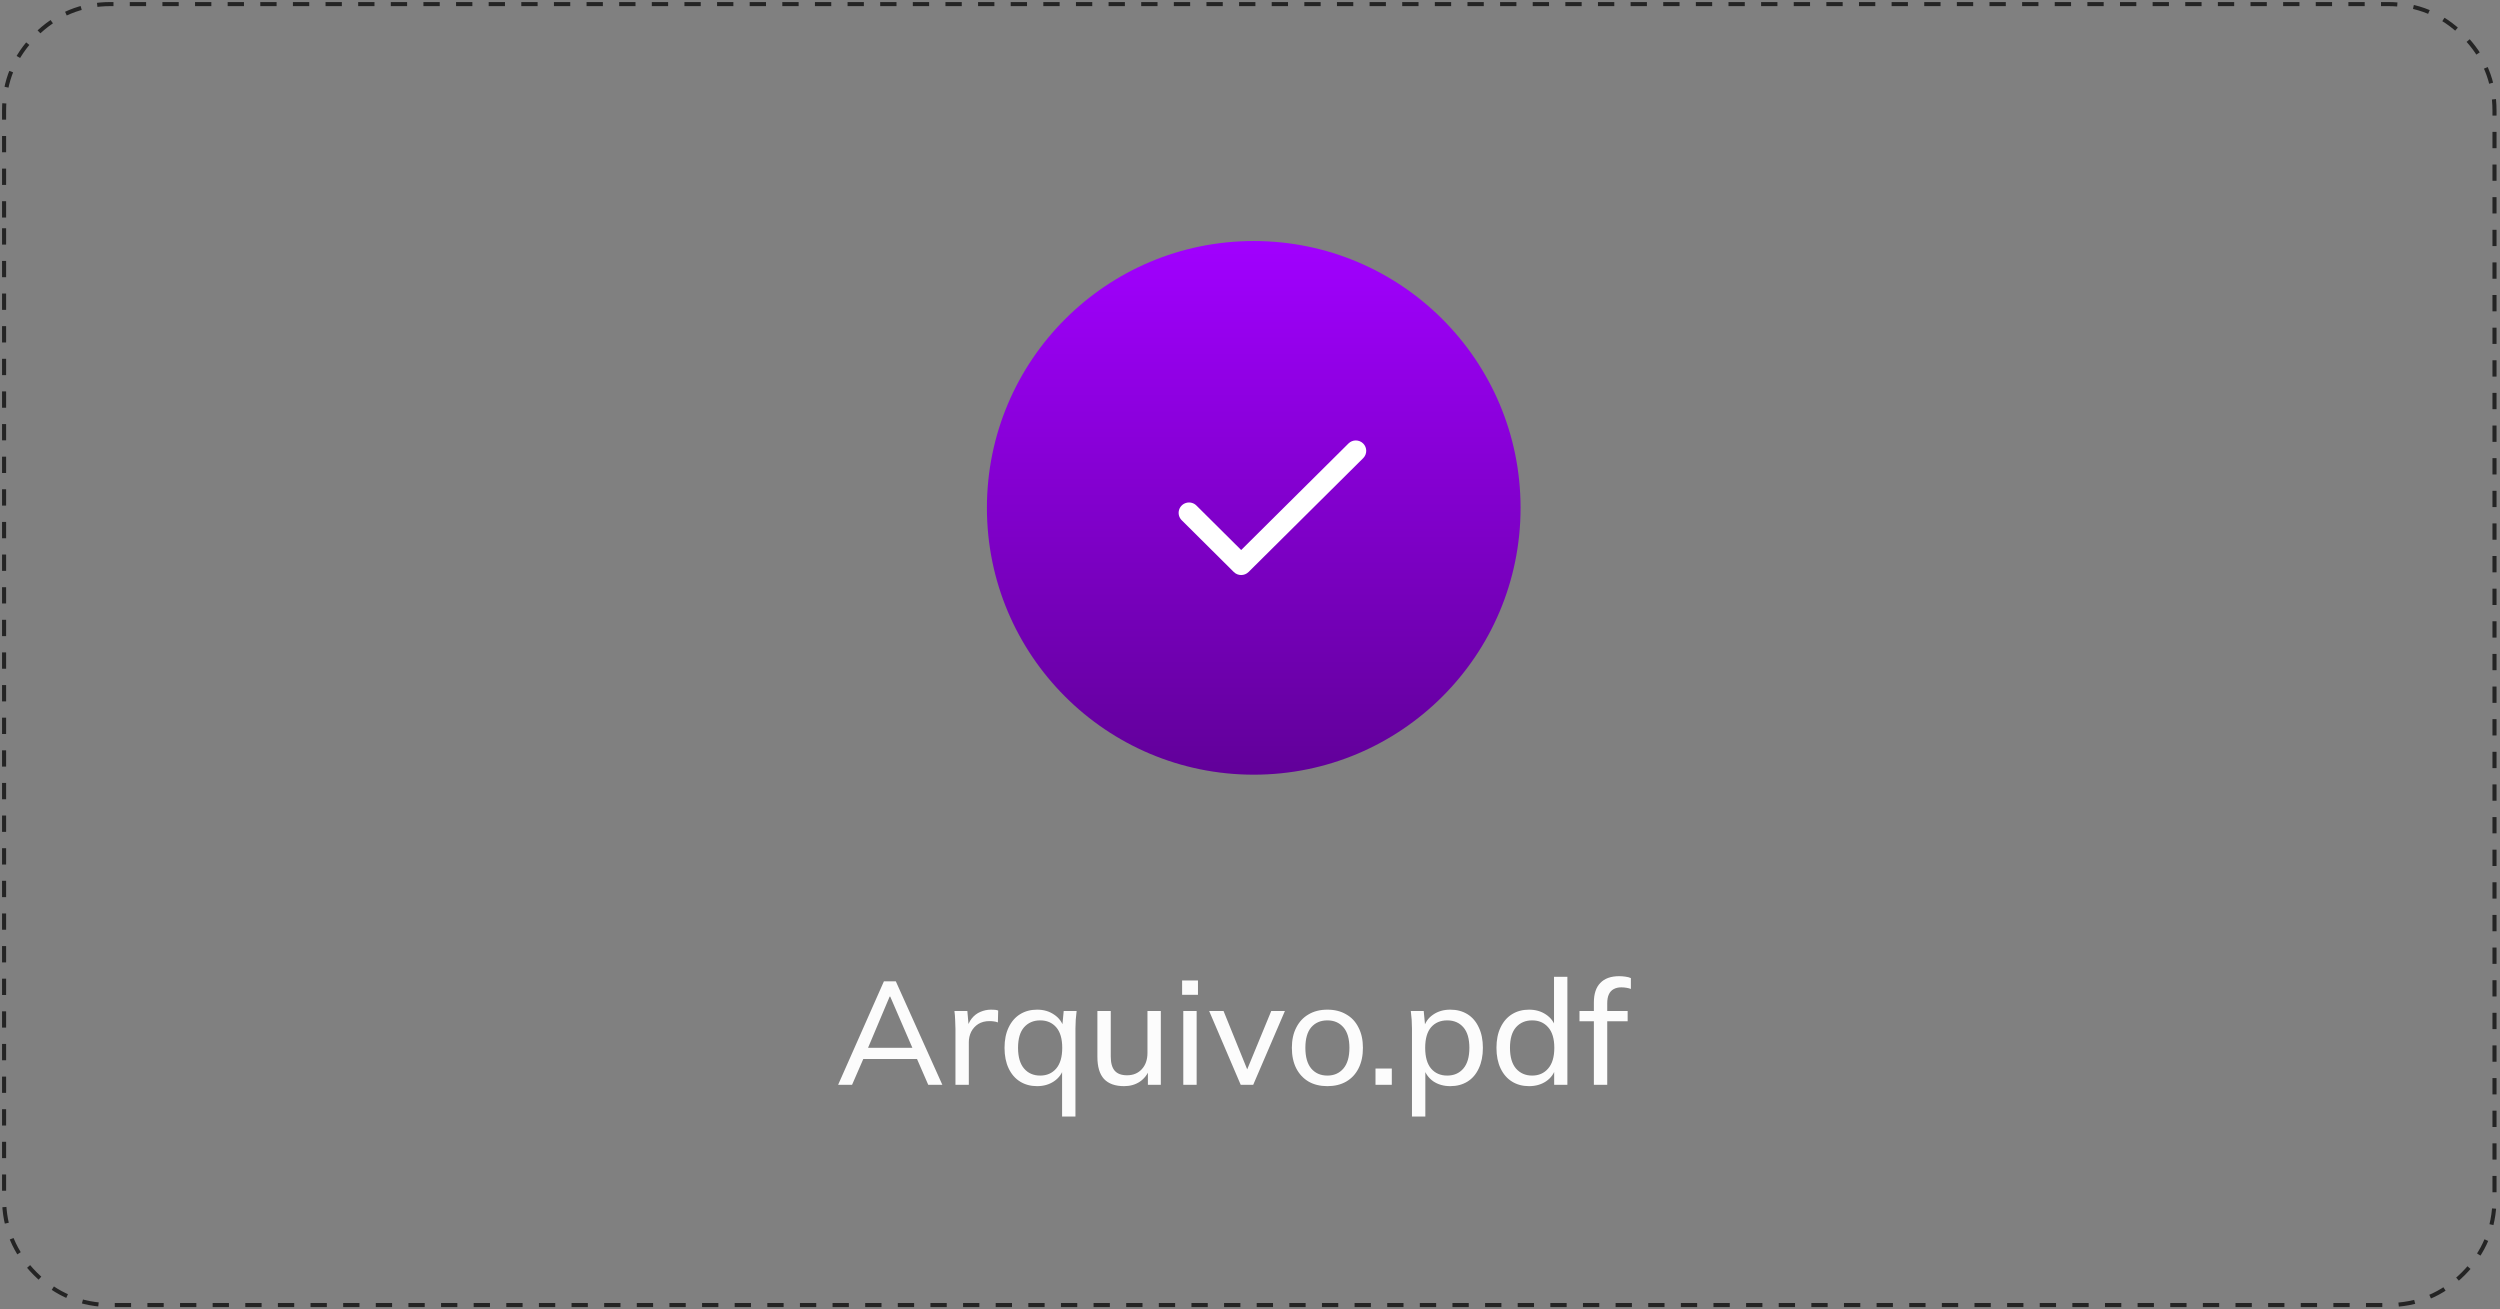 <svg width="613" height="321" viewBox="0 0 613 321" fill="none" xmlns="http://www.w3.org/2000/svg">
<rect x="0" y="0" width="613" height="321" fill="#808080" stroke="none"/>
<path fill-rule="evenodd" clip-rule="evenodd" d="M1 53.342V27.171C1 19.944 3.555 13.775 8.665 8.665C13.775 3.555 19.944 1 27.171 1H585.481C592.708 1 598.876 3.555 603.986 8.665C609.096 13.775 611.651 19.944 611.651 27.171V293.829C611.651 301.056 609.096 307.225 603.986 312.335C598.876 317.445 592.708 320 585.481 320H27.171C19.944 320 13.775 317.445 8.665 312.335C3.555 307.225 1 301.056 1 293.829V53.342Z" stroke="#242424" stroke-dasharray="4 4"/>
<circle cx="307.416" cy="124.526" r="65.427" fill="url(#paint0_linear_68_2007)"/>
<path d="M205.504 266L216.736 240.62H219.652L231.064 266H227.608L224.476 258.8L225.916 259.664H210.472L212.056 258.8L208.924 266H205.504ZM218.14 244.364L212.524 257.684L211.66 256.928H224.728L224.044 257.684L218.284 244.364H218.14ZM234.278 266V252.32C234.278 251.6 234.254 250.868 234.206 250.124C234.182 249.356 234.122 248.612 234.026 247.892H237.194L237.59 252.428L237.05 252.464C237.29 251.36 237.698 250.448 238.274 249.728C238.874 248.984 239.582 248.444 240.398 248.108C241.238 247.748 242.102 247.568 242.99 247.568C243.374 247.568 243.698 247.58 243.962 247.604C244.226 247.628 244.49 247.688 244.754 247.784L244.682 250.7C244.322 250.556 243.986 250.472 243.674 250.448C243.386 250.4 243.026 250.376 242.594 250.376C241.538 250.376 240.626 250.616 239.858 251.096C239.114 251.576 238.538 252.212 238.13 253.004C237.746 253.796 237.554 254.648 237.554 255.56V266H234.278ZM260.424 273.776V261.86H260.82C260.436 263.228 259.644 264.32 258.444 265.136C257.268 265.928 255.888 266.324 254.304 266.324C252.72 266.324 251.328 265.952 250.128 265.208C248.928 264.464 247.992 263.384 247.32 261.968C246.648 260.552 246.312 258.872 246.312 256.928C246.312 254.984 246.648 253.316 247.32 251.924C247.992 250.508 248.928 249.428 250.128 248.684C251.328 247.94 252.72 247.568 254.304 247.568C255.912 247.568 257.304 247.976 258.48 248.792C259.68 249.584 260.472 250.676 260.856 252.068H260.424L260.82 247.892H263.988C263.916 248.612 263.844 249.332 263.772 250.052C263.724 250.772 263.7 251.48 263.7 252.176V273.776H260.424ZM255.06 263.732C256.692 263.732 258 263.156 258.984 262.004C259.968 260.852 260.46 259.16 260.46 256.928C260.46 254.696 259.968 253.016 258.984 251.888C258 250.76 256.692 250.196 255.06 250.196C253.428 250.196 252.108 250.76 251.1 251.888C250.116 253.016 249.624 254.696 249.624 256.928C249.624 259.16 250.116 260.852 251.1 262.004C252.084 263.156 253.404 263.732 255.06 263.732ZM275.633 266.324C273.449 266.324 271.805 265.736 270.701 264.56C269.621 263.384 269.081 261.572 269.081 259.124V247.892H272.357V259.052C272.357 260.636 272.681 261.8 273.329 262.544C273.977 263.288 274.985 263.66 276.353 263.66C277.841 263.66 279.041 263.168 279.953 262.184C280.889 261.176 281.357 259.844 281.357 258.188V247.892H284.633V266H281.465V262.004H281.933C281.429 263.372 280.625 264.44 279.521 265.208C278.417 265.952 277.121 266.324 275.633 266.324ZM290.142 266V247.892H293.418V266H290.142ZM289.854 243.932V240.404H293.742V243.932H289.854ZM304.224 266L296.484 247.892H300.012L306.312 263.444H305.304L311.712 247.892H315.06L307.284 266H304.224ZM325.477 266.324C323.701 266.324 322.165 265.952 320.869 265.208C319.573 264.44 318.565 263.36 317.845 261.968C317.125 260.552 316.765 258.872 316.765 256.928C316.765 255.008 317.125 253.352 317.845 251.96C318.565 250.544 319.573 249.464 320.869 248.72C322.165 247.952 323.701 247.568 325.477 247.568C327.253 247.568 328.789 247.952 330.085 248.72C331.405 249.464 332.413 250.544 333.109 251.96C333.829 253.352 334.189 255.008 334.189 256.928C334.189 258.872 333.829 260.552 333.109 261.968C332.413 263.36 331.405 264.44 330.085 265.208C328.789 265.952 327.253 266.324 325.477 266.324ZM325.477 263.732C327.109 263.732 328.417 263.156 329.401 262.004C330.385 260.852 330.877 259.16 330.877 256.928C330.877 254.696 330.385 253.016 329.401 251.888C328.417 250.76 327.109 250.196 325.477 250.196C323.821 250.196 322.501 250.76 321.517 251.888C320.557 253.016 320.077 254.696 320.077 256.928C320.077 259.16 320.557 260.852 321.517 262.004C322.501 263.156 323.821 263.732 325.477 263.732ZM337.274 266V262.004H341.27V266H337.274ZM346.216 273.776V252.176C346.216 251.48 346.192 250.772 346.144 250.052C346.096 249.332 346.024 248.612 345.928 247.892H349.096L349.492 252.068H349.096C349.456 250.676 350.224 249.584 351.4 248.792C352.576 247.976 353.98 247.568 355.612 247.568C357.22 247.568 358.624 247.94 359.824 248.684C361.024 249.428 361.948 250.508 362.596 251.924C363.268 253.316 363.604 254.984 363.604 256.928C363.604 258.872 363.268 260.552 362.596 261.968C361.948 263.384 361.024 264.464 359.824 265.208C358.624 265.952 357.22 266.324 355.612 266.324C354.004 266.324 352.612 265.928 351.436 265.136C350.284 264.32 349.504 263.228 349.096 261.86H349.492V273.776H346.216ZM354.856 263.732C356.512 263.732 357.832 263.156 358.816 262.004C359.8 260.852 360.292 259.16 360.292 256.928C360.292 254.696 359.8 253.016 358.816 251.888C357.832 250.76 356.512 250.196 354.856 250.196C353.2 250.196 351.88 250.76 350.896 251.888C349.936 253.016 349.456 254.696 349.456 256.928C349.456 259.16 349.936 260.852 350.896 262.004C351.88 263.156 353.2 263.732 354.856 263.732ZM374.925 266.324C373.341 266.324 371.949 265.952 370.749 265.208C369.549 264.464 368.613 263.384 367.941 261.968C367.269 260.552 366.933 258.872 366.933 256.928C366.933 254.984 367.269 253.316 367.941 251.924C368.613 250.508 369.549 249.428 370.749 248.684C371.949 247.94 373.341 247.568 374.925 247.568C376.509 247.568 377.889 247.964 379.065 248.756C380.265 249.548 381.069 250.64 381.477 252.032H381.045V239.504H384.321V266H381.081V261.788H381.477C381.093 263.204 380.301 264.32 379.101 265.136C377.925 265.928 376.533 266.324 374.925 266.324ZM375.681 263.732C377.313 263.732 378.621 263.156 379.605 262.004C380.613 260.852 381.117 259.16 381.117 256.928C381.117 254.696 380.613 253.016 379.605 251.888C378.621 250.76 377.313 250.196 375.681 250.196C374.049 250.196 372.729 250.76 371.721 251.888C370.737 253.016 370.245 254.696 370.245 256.928C370.245 259.16 370.737 260.852 371.721 262.004C372.729 263.156 374.049 263.732 375.681 263.732ZM390.818 266V250.412H387.29V247.892H391.718L390.818 248.72V245.804C390.818 243.692 391.346 242.096 392.402 241.016C393.458 239.912 394.994 239.36 397.01 239.36C397.49 239.36 397.994 239.396 398.522 239.468C399.074 239.54 399.53 239.66 399.89 239.828V242.492C399.602 242.372 399.242 242.276 398.81 242.204C398.378 242.132 397.958 242.096 397.55 242.096C396.83 242.096 396.206 242.24 395.678 242.528C395.15 242.816 394.754 243.248 394.49 243.824C394.226 244.376 394.094 245.108 394.094 246.02V248.576L393.59 247.892H399.098V250.412H394.094V266H390.818Z" fill="#FCFCFC"/>
<path fill-rule="evenodd" clip-rule="evenodd" d="M304.337 134.865L330.639 108.746C331.636 107.752 333.254 107.751 334.251 108.745C335.249 109.739 335.249 111.35 334.252 112.344L306.141 140.258C305.141 141.247 303.527 141.247 302.528 140.258L289.748 127.552C289.103 126.909 288.851 125.972 289.087 125.094C289.323 124.215 290.012 123.53 290.894 123.295C291.775 123.059 292.716 123.311 293.361 123.954L304.337 134.865Z" fill="white"/>
<defs>
<linearGradient id="paint0_linear_68_2007" x1="307.416" y1="59.099" x2="307.416" y2="189.953" gradientUnits="userSpaceOnUse">
<stop stop-color="#A100FF"/>
<stop offset="1" stop-color="#610099"/>
</linearGradient>
</defs>
</svg>
